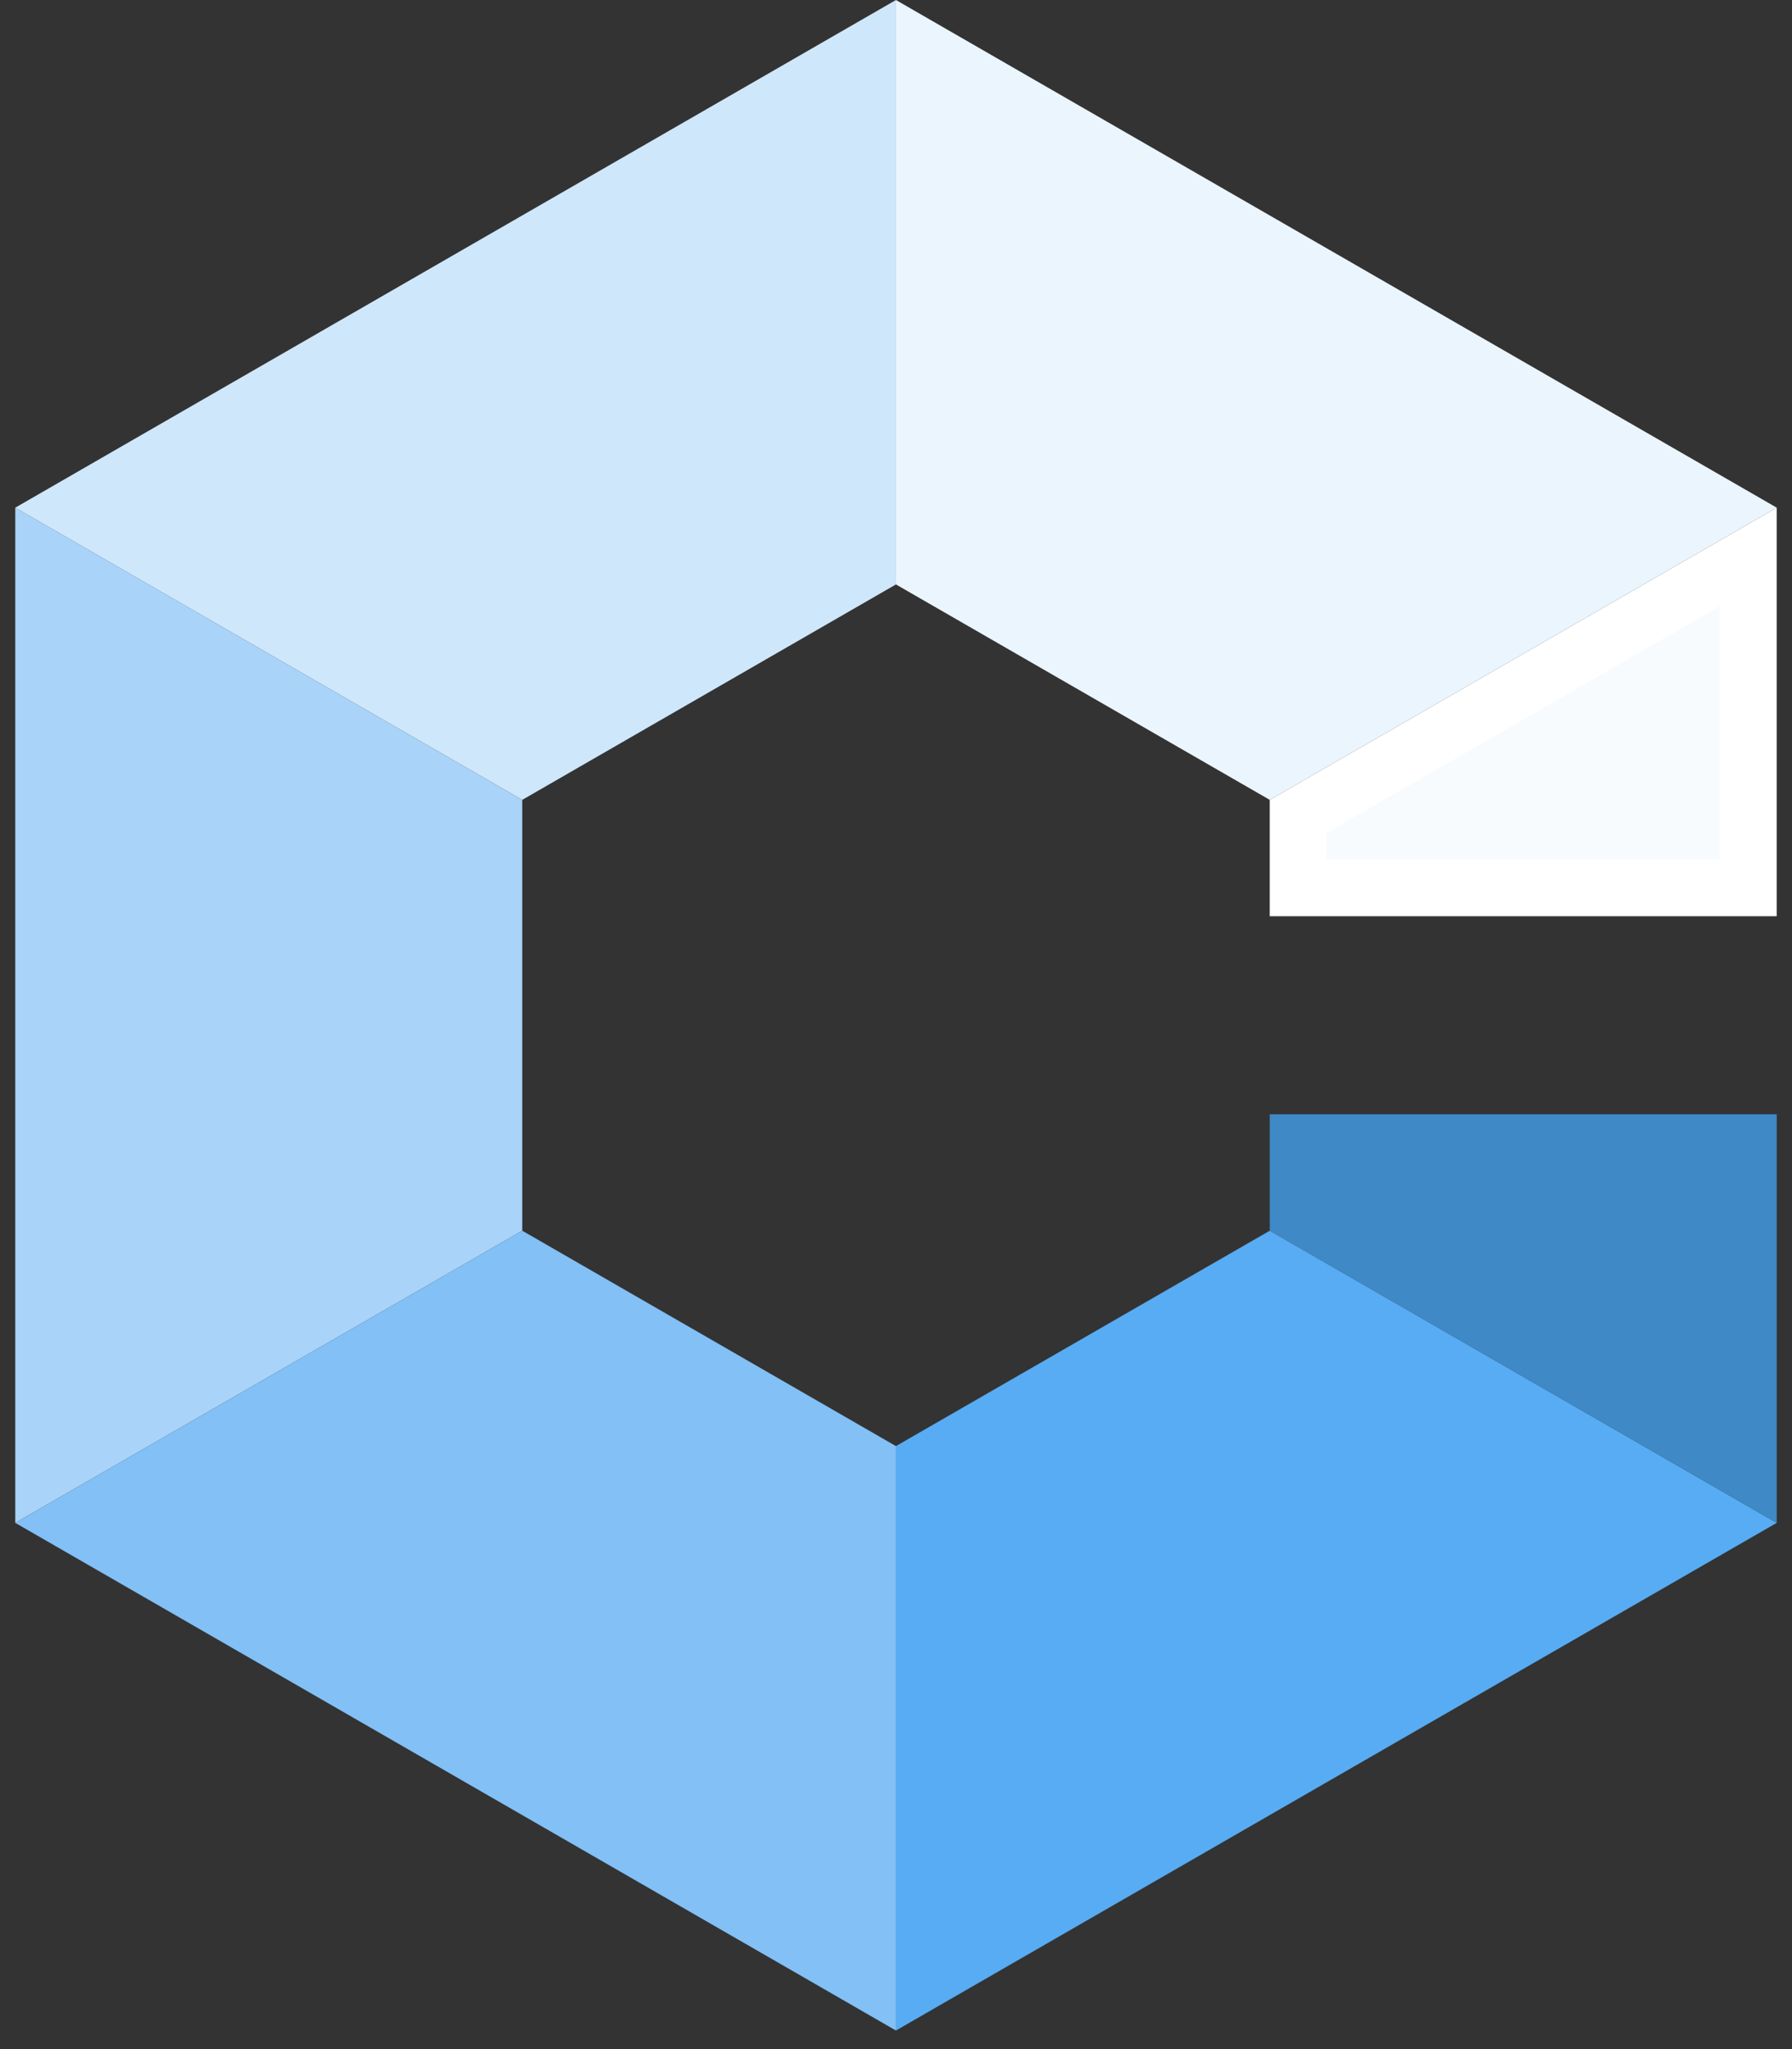 <svg width="42" height="48" viewBox="0 0 42 48" fill="none" xmlns="http://www.w3.org/2000/svg">
<rect x="0" y="0" width="42" height="48" fill="#333333" stroke="none"/>
<g id="Mark" clip-path="url(#clip0_140_726)">
<path id="Shape 07" d="M30.426 19.122L40.975 13.045V20.796H30.426V19.122Z" fill="#F8FBFE" stroke="white" stroke-width="1.333"/>
<path id="Shape 06" fill-rule="evenodd" clip-rule="evenodd" d="M41.642 11.892L29.76 18.737L20.998 13.69V0L41.642 11.892Z" fill="#EBF5FD"/>
<path id="Shape 05" fill-rule="evenodd" clip-rule="evenodd" d="M20.999 0V13.69L12.24 18.737L0.358 11.892L20.999 0Z" fill="#CFE7FB"/>
<path id="Shape 04" fill-rule="evenodd" clip-rule="evenodd" d="M12.24 18.737V28.829L0.358 35.673V11.891L12.24 18.737Z" fill="#A9D3F8"/>
<path id="Shape 03" fill-rule="evenodd" clip-rule="evenodd" d="M20.999 33.875V47.565L0.358 35.673L12.24 28.829L20.999 33.875Z" fill="#82C0F6"/>
<path id="Shape 02" fill-rule="evenodd" clip-rule="evenodd" d="M41.642 35.673L20.998 47.565V33.875L29.76 28.829L41.642 35.673Z" fill="#57ACF3"/>
<path id="Shape 01" fill-rule="evenodd" clip-rule="evenodd" d="M41.642 26.102V35.673L29.76 28.829V26.102H41.642Z" fill="#3E89C6"/>
</g>
<defs>
<clipPath id="clip0_140_726">
<rect width="41.283" height="47.565" fill="white" transform="translate(0.358)"/>
</clipPath>
</defs>
</svg>

